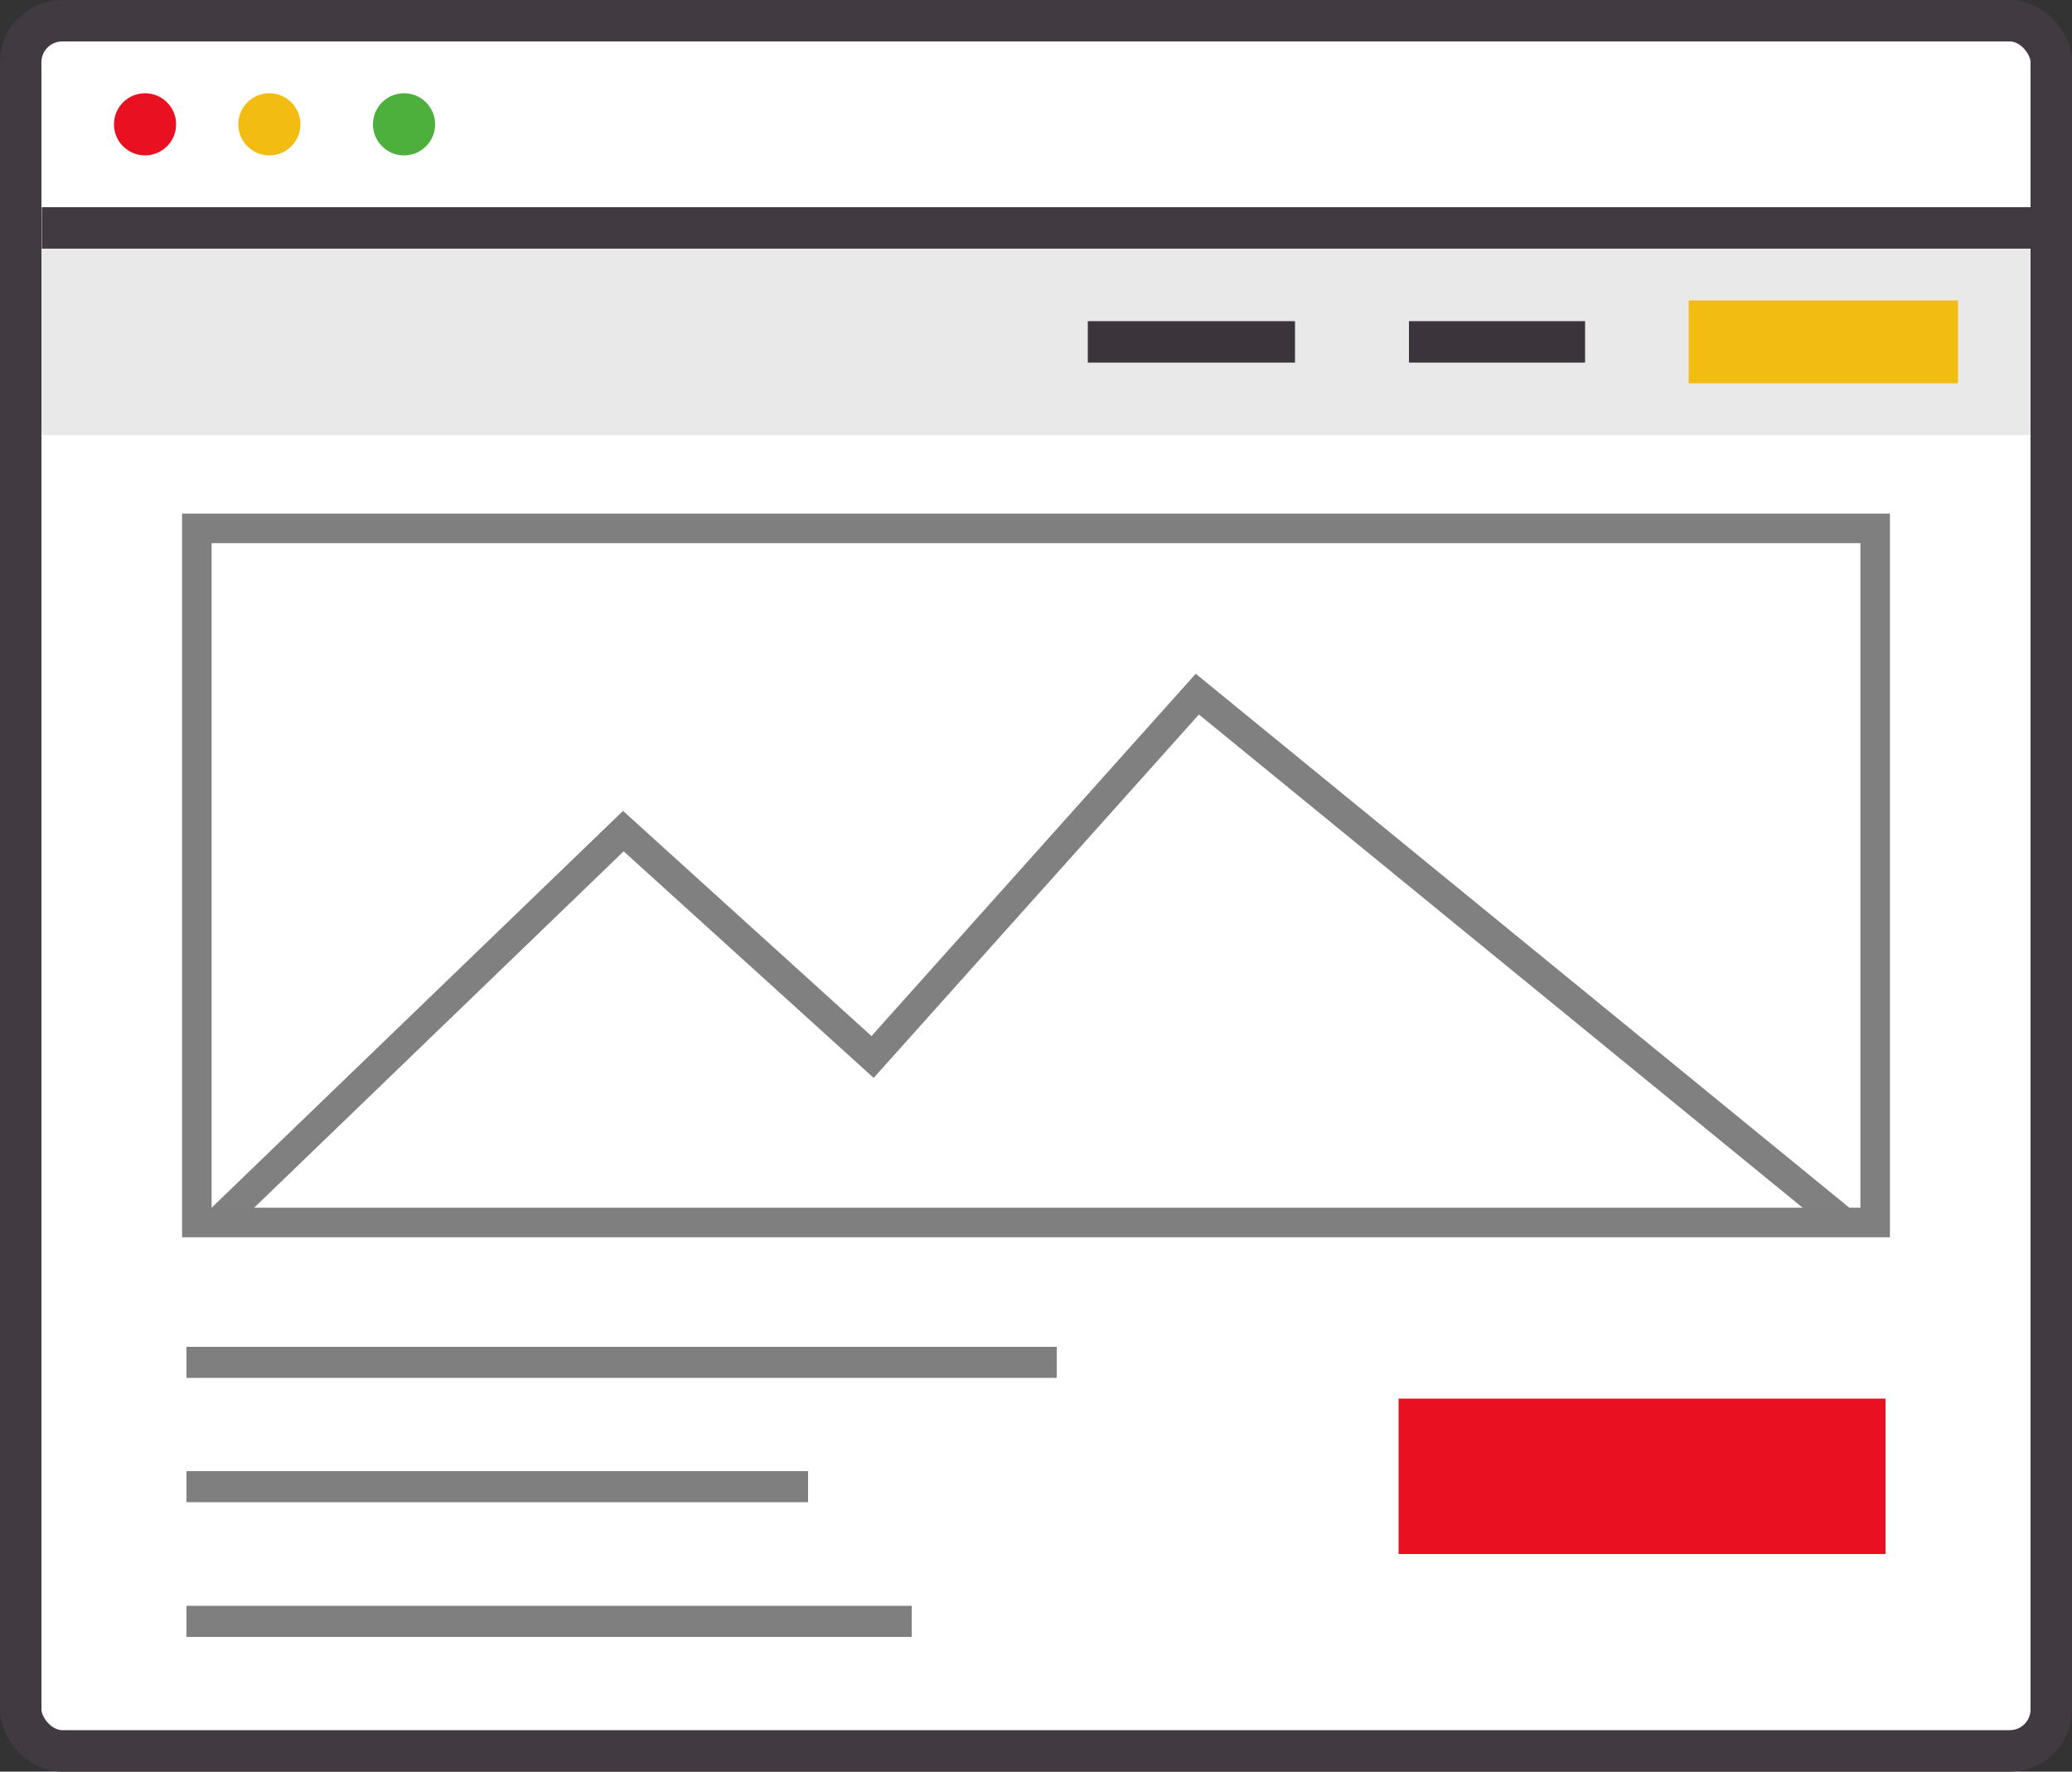 <?xml version="1.0" encoding="UTF-8" standalone="no"?>
<svg width="200px" height="171px" viewBox="0 0 200 171" version="1.1" xmlns="http://www.w3.org/2000/svg" xmlns:xlink="http://www.w3.org/1999/xlink" xmlns:sketch="http://www.bohemiancoding.com/sketch/ns">
    <rect x="0" y="0" width="200" height="171" fill="#333333" stroke="none"/>
    <!-- Generator: Sketch 3.0.1 (7597) - http://www.bohemiancoding.com/sketch -->
    <title>conceptual-design</title>
    <description>Created with Sketch.</description>
    <defs></defs>
    <g id="Icons" stroke="none" stroke-width="1" fill="none" fill-rule="evenodd" sketch:type="MSPage">
        <g id="conceptual-design" sketch:type="MSArtboardGroup" transform="translate(0, -1)">
            <g sketch:type="MSLayerGroup" transform="translate(2, 3)">
                <g id="browser" sketch:type="MSShapeGroup">
                    <rect id="Rectangle-2" stroke="#413A41" stroke-width="4" fill="#FFFFFF" x="0" y="0" width="196" height="167" rx="4"></rect>
                    <rect id="Rectangle-5" fill="#E9E9E9" x="2" y="22" width="192" height="18"></rect>
                    <path d="M2.034,20 L194.066,20" id="Line" stroke="#413A41" stroke-width="4"></path>
                    <circle id="Oval-4" fill="#E91121" cx="12" cy="10" r="3"></circle>
                    <circle id="Oval-5" fill="#F3BC12" cx="24" cy="10" r="3"></circle>
                    <circle id="Oval-6" fill-opacity="0.8" fill="#229C0C" cx="37" cy="10" r="3"></circle>
                </g>
                <g id="content" transform="translate(16, 27)" sketch:type="MSShapeGroup">
                    <rect id="Rectangle-12" fill="#7F7F7F" x="0" y="126" width="70" height="3"></rect>
                    <rect id="Rectangle-11" fill="#7F7F7F" x="0" y="113" width="60" height="3"></rect>
                    <rect id="Rectangle-10" fill="#7F7F7F" x="0" y="101" width="84" height="3"></rect>
                    <rect id="Rectangle-9" fill="#E91121" x="117" y="106" width="47" height="15"></rect>
                    <path d="M3,89 L42.168,51.222 L66.225,73.025 L97.572,38 L160,89" id="Path-30" stroke="#808080" stroke-width="2.852"></path>
                    <rect id="Rectangle-4" stroke="#7F7F7F" stroke-width="2.852" x="1" y="22" width="162" height="67"></rect>
                    <rect id="Rectangle-6" fill="#F3BC12" x="145" y="0" width="26" height="8"></rect>
                    <rect id="Rectangle-7" fill-opacity="0.802" fill="#110911" x="118" y="2" width="17" height="4"></rect>
                    <rect id="Rectangle-8" fill-opacity="0.802" fill="#110911" x="87" y="2" width="20" height="4"></rect>
                </g>
            </g>
        </g>
    </g>
</svg>